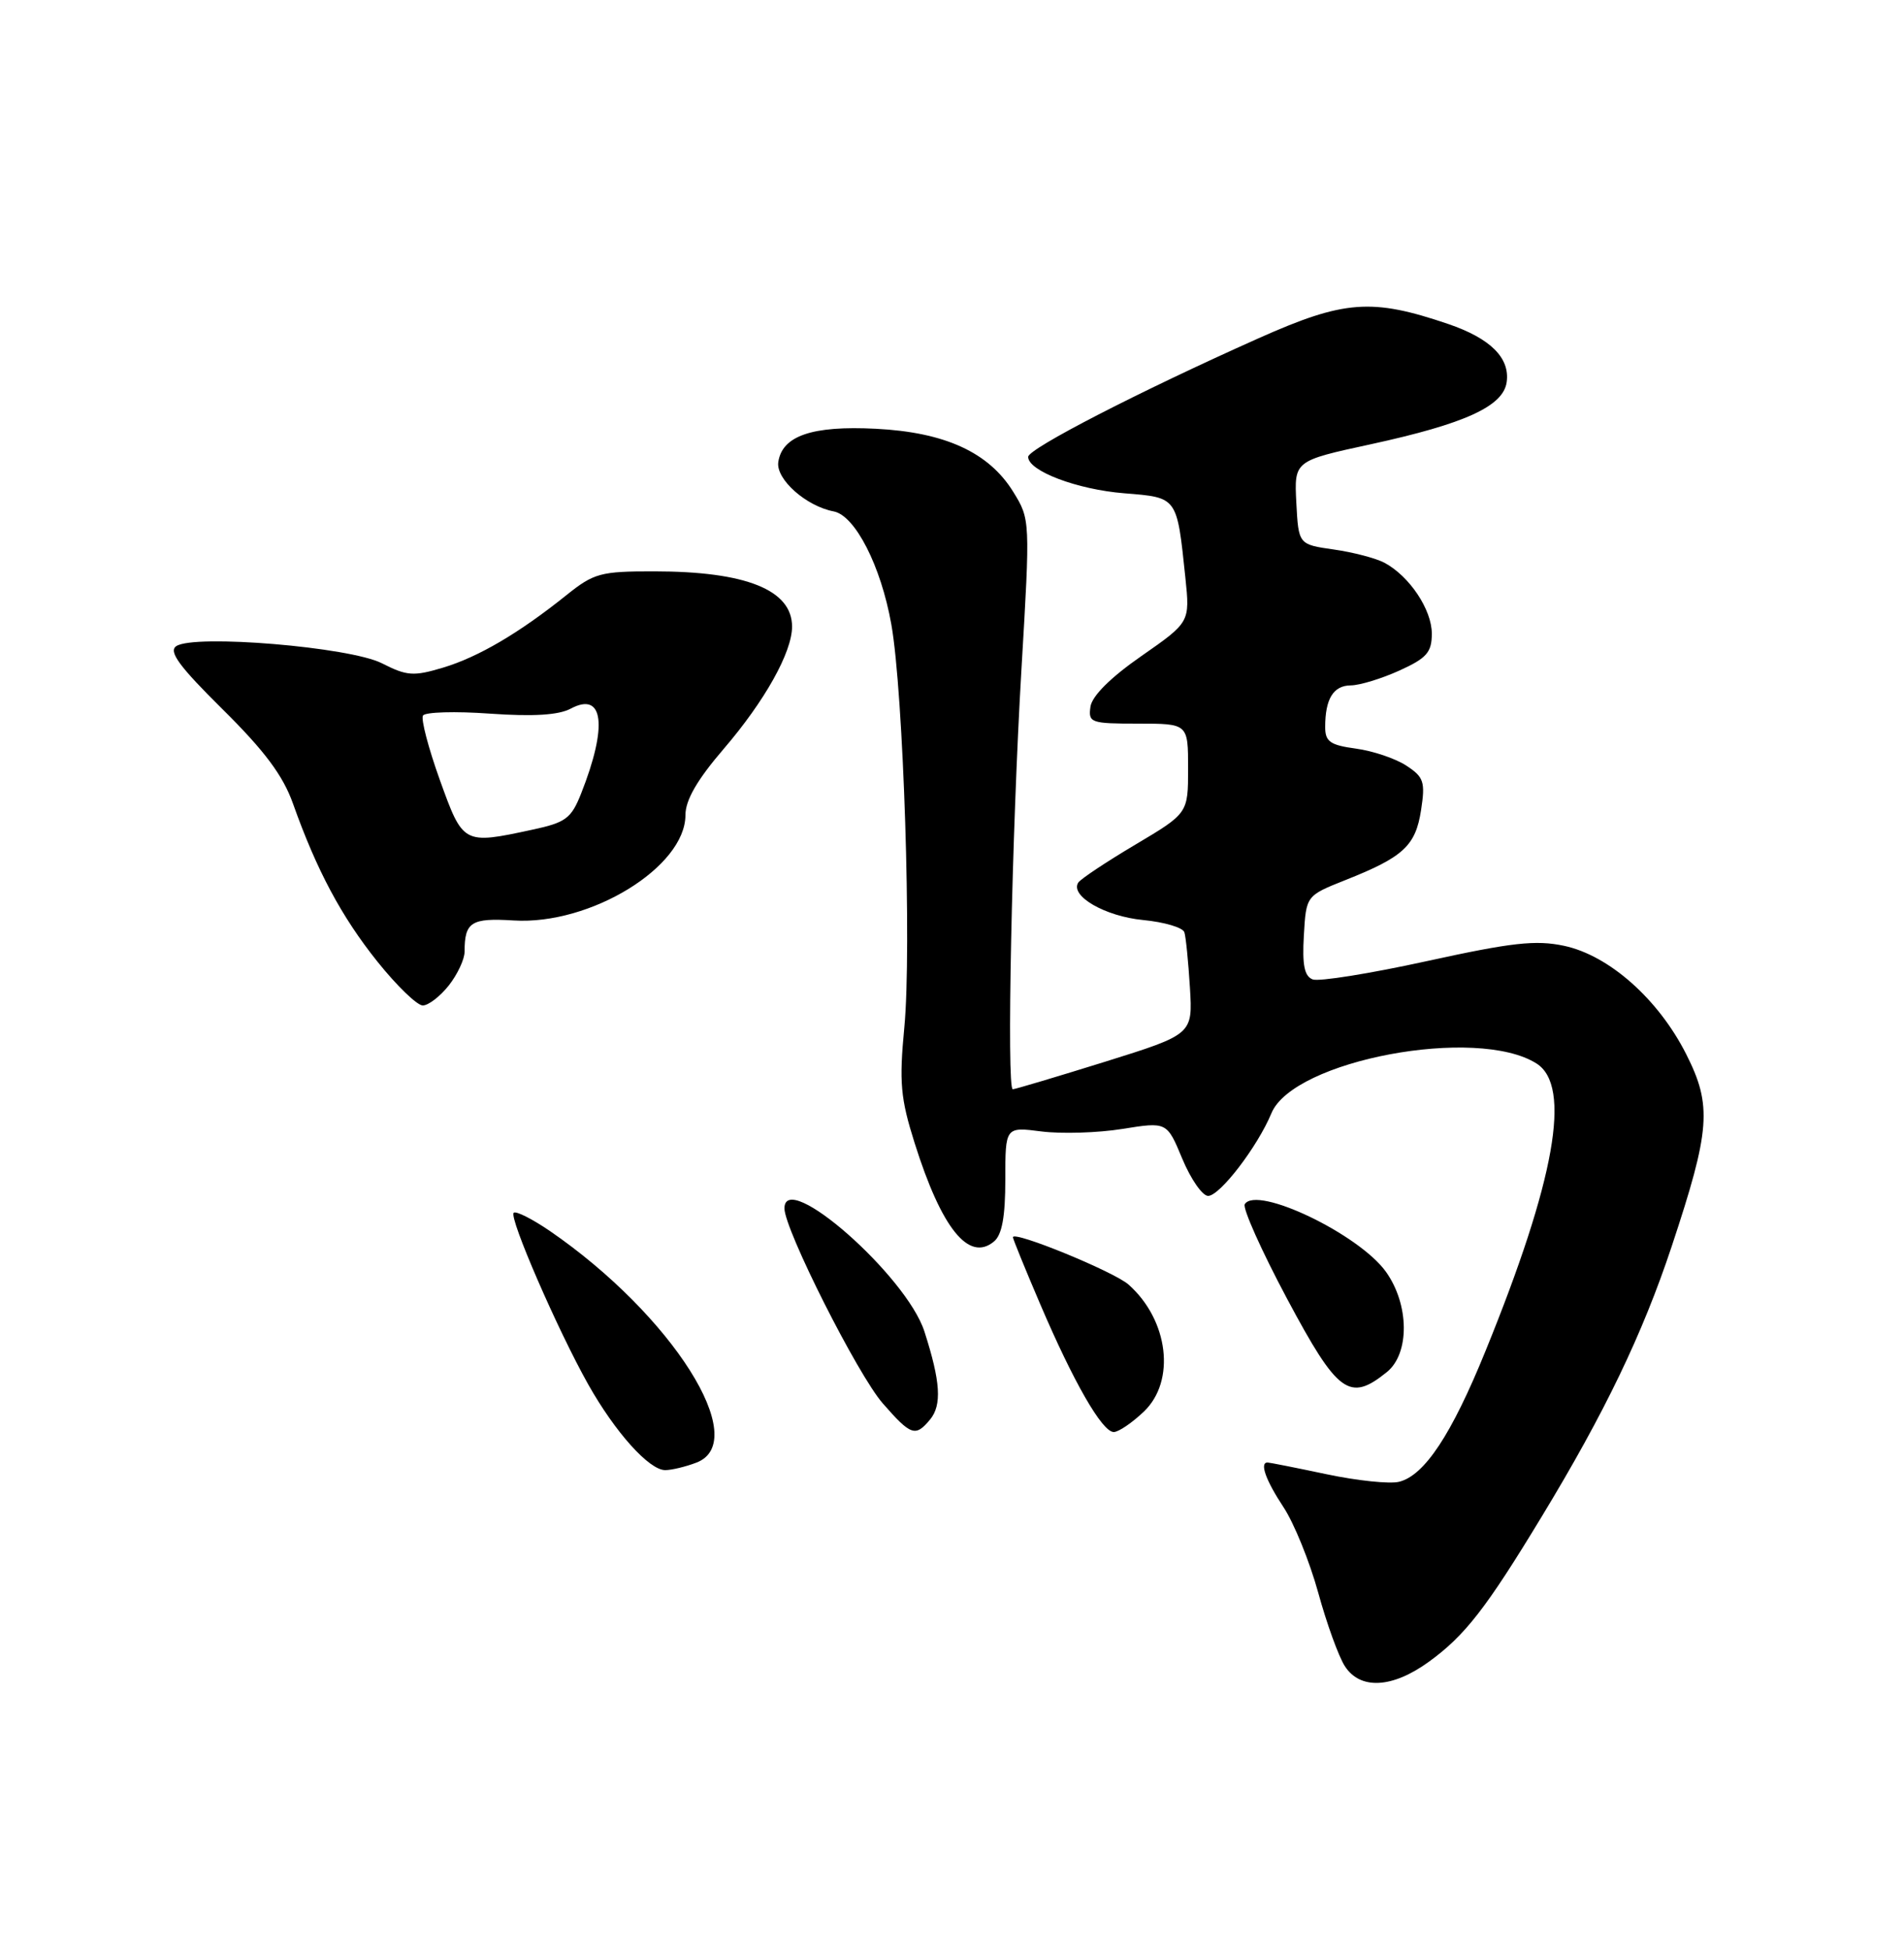 <?xml version="1.0" encoding="UTF-8" standalone="no"?>
<!DOCTYPE svg PUBLIC "-//W3C//DTD SVG 1.1//EN" "http://www.w3.org/Graphics/SVG/1.1/DTD/svg11.dtd" >
<svg xmlns="http://www.w3.org/2000/svg" xmlns:xlink="http://www.w3.org/1999/xlink" version="1.1" viewBox="0 0 250 256">
 <g >
 <path fill="currentColor"
d=" M 187.60 218.17 C 192.34 214.74 195.13 211.16 202.44 199.09 C 210.70 185.48 215.69 175.09 219.49 163.65 C 224.58 148.32 224.82 145.14 221.40 138.39 C 217.75 131.17 211.28 125.43 205.37 124.17 C 201.65 123.38 198.52 123.73 187.34 126.18 C 179.90 127.81 173.16 128.89 172.36 128.58 C 171.27 128.17 170.97 126.67 171.20 122.81 C 171.50 117.59 171.50 117.59 176.65 115.54 C 184.27 112.52 185.87 111.04 186.59 106.35 C 187.16 102.64 186.95 102.01 184.65 100.51 C 183.23 99.58 180.26 98.58 178.04 98.28 C 174.66 97.82 174.00 97.37 174.00 95.45 C 174.00 91.75 175.07 90.00 177.36 89.98 C 178.54 89.97 181.41 89.09 183.75 88.03 C 187.34 86.40 188.00 85.64 188.00 83.18 C 188.00 80.03 185.07 75.65 181.80 73.89 C 180.68 73.29 177.67 72.50 175.13 72.14 C 170.50 71.48 170.50 71.48 170.21 65.99 C 169.93 60.50 169.93 60.50 180.00 58.32 C 192.36 55.63 197.38 53.34 197.83 50.17 C 198.28 46.99 195.70 44.43 190.17 42.54 C 180.12 39.12 176.50 39.39 165.25 44.41 C 149.58 51.40 135.00 58.91 135.00 59.98 C 135.00 61.83 141.44 64.27 147.63 64.76 C 154.65 65.33 154.52 65.16 155.64 75.81 C 156.25 81.68 156.25 81.68 149.88 86.12 C 145.83 88.93 143.38 91.37 143.18 92.78 C 142.88 94.88 143.21 95.00 149.43 95.00 C 156.00 95.00 156.00 95.00 156.00 100.89 C 156.00 106.77 156.00 106.77 149.05 110.90 C 145.23 113.17 141.86 115.41 141.57 115.88 C 140.49 117.64 145.12 120.30 150.07 120.78 C 152.87 121.05 155.32 121.77 155.51 122.39 C 155.71 123.00 156.03 126.27 156.24 129.65 C 156.61 135.79 156.61 135.79 145.06 139.40 C 138.70 141.38 133.27 143.00 132.98 143.00 C 132.16 143.00 132.85 109.36 134.12 87.85 C 135.28 68.26 135.27 68.18 133.04 64.57 C 129.84 59.39 124.09 56.75 115.00 56.29 C 106.64 55.86 102.69 57.21 102.19 60.67 C 101.87 62.92 105.84 66.45 109.47 67.14 C 112.28 67.68 115.67 74.30 117.03 81.95 C 118.63 90.89 119.72 124.60 118.74 134.88 C 118.05 142.10 118.24 144.19 120.09 150.05 C 123.63 161.28 127.21 165.73 130.51 162.99 C 131.57 162.11 132.00 159.74 132.00 154.84 C 132.00 147.93 132.00 147.93 136.75 148.54 C 139.36 148.87 144.14 148.73 147.36 148.21 C 153.22 147.27 153.22 147.27 155.24 152.13 C 156.36 154.81 157.88 157.00 158.63 157.00 C 160.17 157.00 165.12 150.54 166.94 146.15 C 169.82 139.18 193.93 134.66 201.75 139.62 C 206.39 142.56 204.20 154.91 195.04 177.39 C 190.59 188.34 187.04 193.70 183.71 194.53 C 182.49 194.84 178.21 194.39 174.18 193.54 C 170.16 192.69 166.67 192.00 166.43 192.00 C 165.36 192.00 166.20 194.34 168.51 197.84 C 169.90 199.93 171.95 204.98 173.08 209.07 C 174.20 213.16 175.78 217.51 176.59 218.75 C 178.60 221.86 182.82 221.64 187.60 218.17 Z  M 91.43 192.02 C 98.76 189.24 88.25 172.63 72.19 161.60 C 69.86 160.01 67.73 158.94 67.45 159.22 C 66.81 159.86 73.22 174.61 77.23 181.74 C 80.77 188.03 85.23 193.00 87.34 193.00 C 88.18 193.00 90.02 192.56 91.43 192.02 Z  M 122.12 186.36 C 123.69 184.46 123.50 181.39 121.38 174.81 C 119.04 167.50 103.00 153.40 103.00 158.64 C 103.00 161.41 112.64 180.52 115.92 184.25 C 119.62 188.48 120.20 188.67 122.12 186.36 Z  M 150.20 185.31 C 154.40 181.29 153.44 173.32 148.19 168.65 C 146.29 166.95 133.00 161.51 133.00 162.43 C 133.00 162.65 134.60 166.58 136.56 171.16 C 140.96 181.46 144.72 188.00 146.24 188.00 C 146.87 188.00 148.65 186.79 150.20 185.31 Z  M 182.11 180.12 C 185.11 177.68 185.05 171.28 181.99 166.98 C 178.47 162.04 165.00 155.58 163.44 158.09 C 163.13 158.60 165.63 164.19 169.00 170.51 C 175.66 182.98 177.19 184.10 182.11 180.12 Z  M 58.93 129.37 C 60.07 127.92 61.00 125.93 61.00 124.95 C 61.00 121.04 61.86 120.49 67.44 120.84 C 77.52 121.47 90.00 113.82 90.00 107.00 C 90.00 105.04 91.54 102.37 95.01 98.33 C 100.42 92.03 104.00 85.63 104.00 82.26 C 104.00 77.44 97.93 75.01 85.89 75.01 C 78.86 75.00 77.98 75.24 74.39 78.12 C 68.18 83.10 62.83 86.25 58.17 87.65 C 54.30 88.81 53.43 88.75 50.15 87.08 C 45.96 84.94 25.48 83.23 23.14 84.83 C 22.10 85.53 23.53 87.48 29.24 93.13 C 34.73 98.56 37.16 101.81 38.47 105.50 C 41.58 114.25 44.83 120.34 49.56 126.25 C 52.09 129.41 54.77 132.00 55.51 132.00 C 56.25 132.00 57.79 130.81 58.93 129.37 Z  M 57.75 102.39 C 56.25 98.21 55.25 94.40 55.54 93.94 C 55.82 93.48 59.78 93.36 64.34 93.69 C 70.04 94.09 73.35 93.88 74.94 93.03 C 79.26 90.72 79.82 95.30 76.30 104.18 C 75.00 107.46 74.28 107.99 69.87 108.93 C 60.82 110.88 60.80 110.86 57.75 102.39 Z "/>
</g>
</svg>